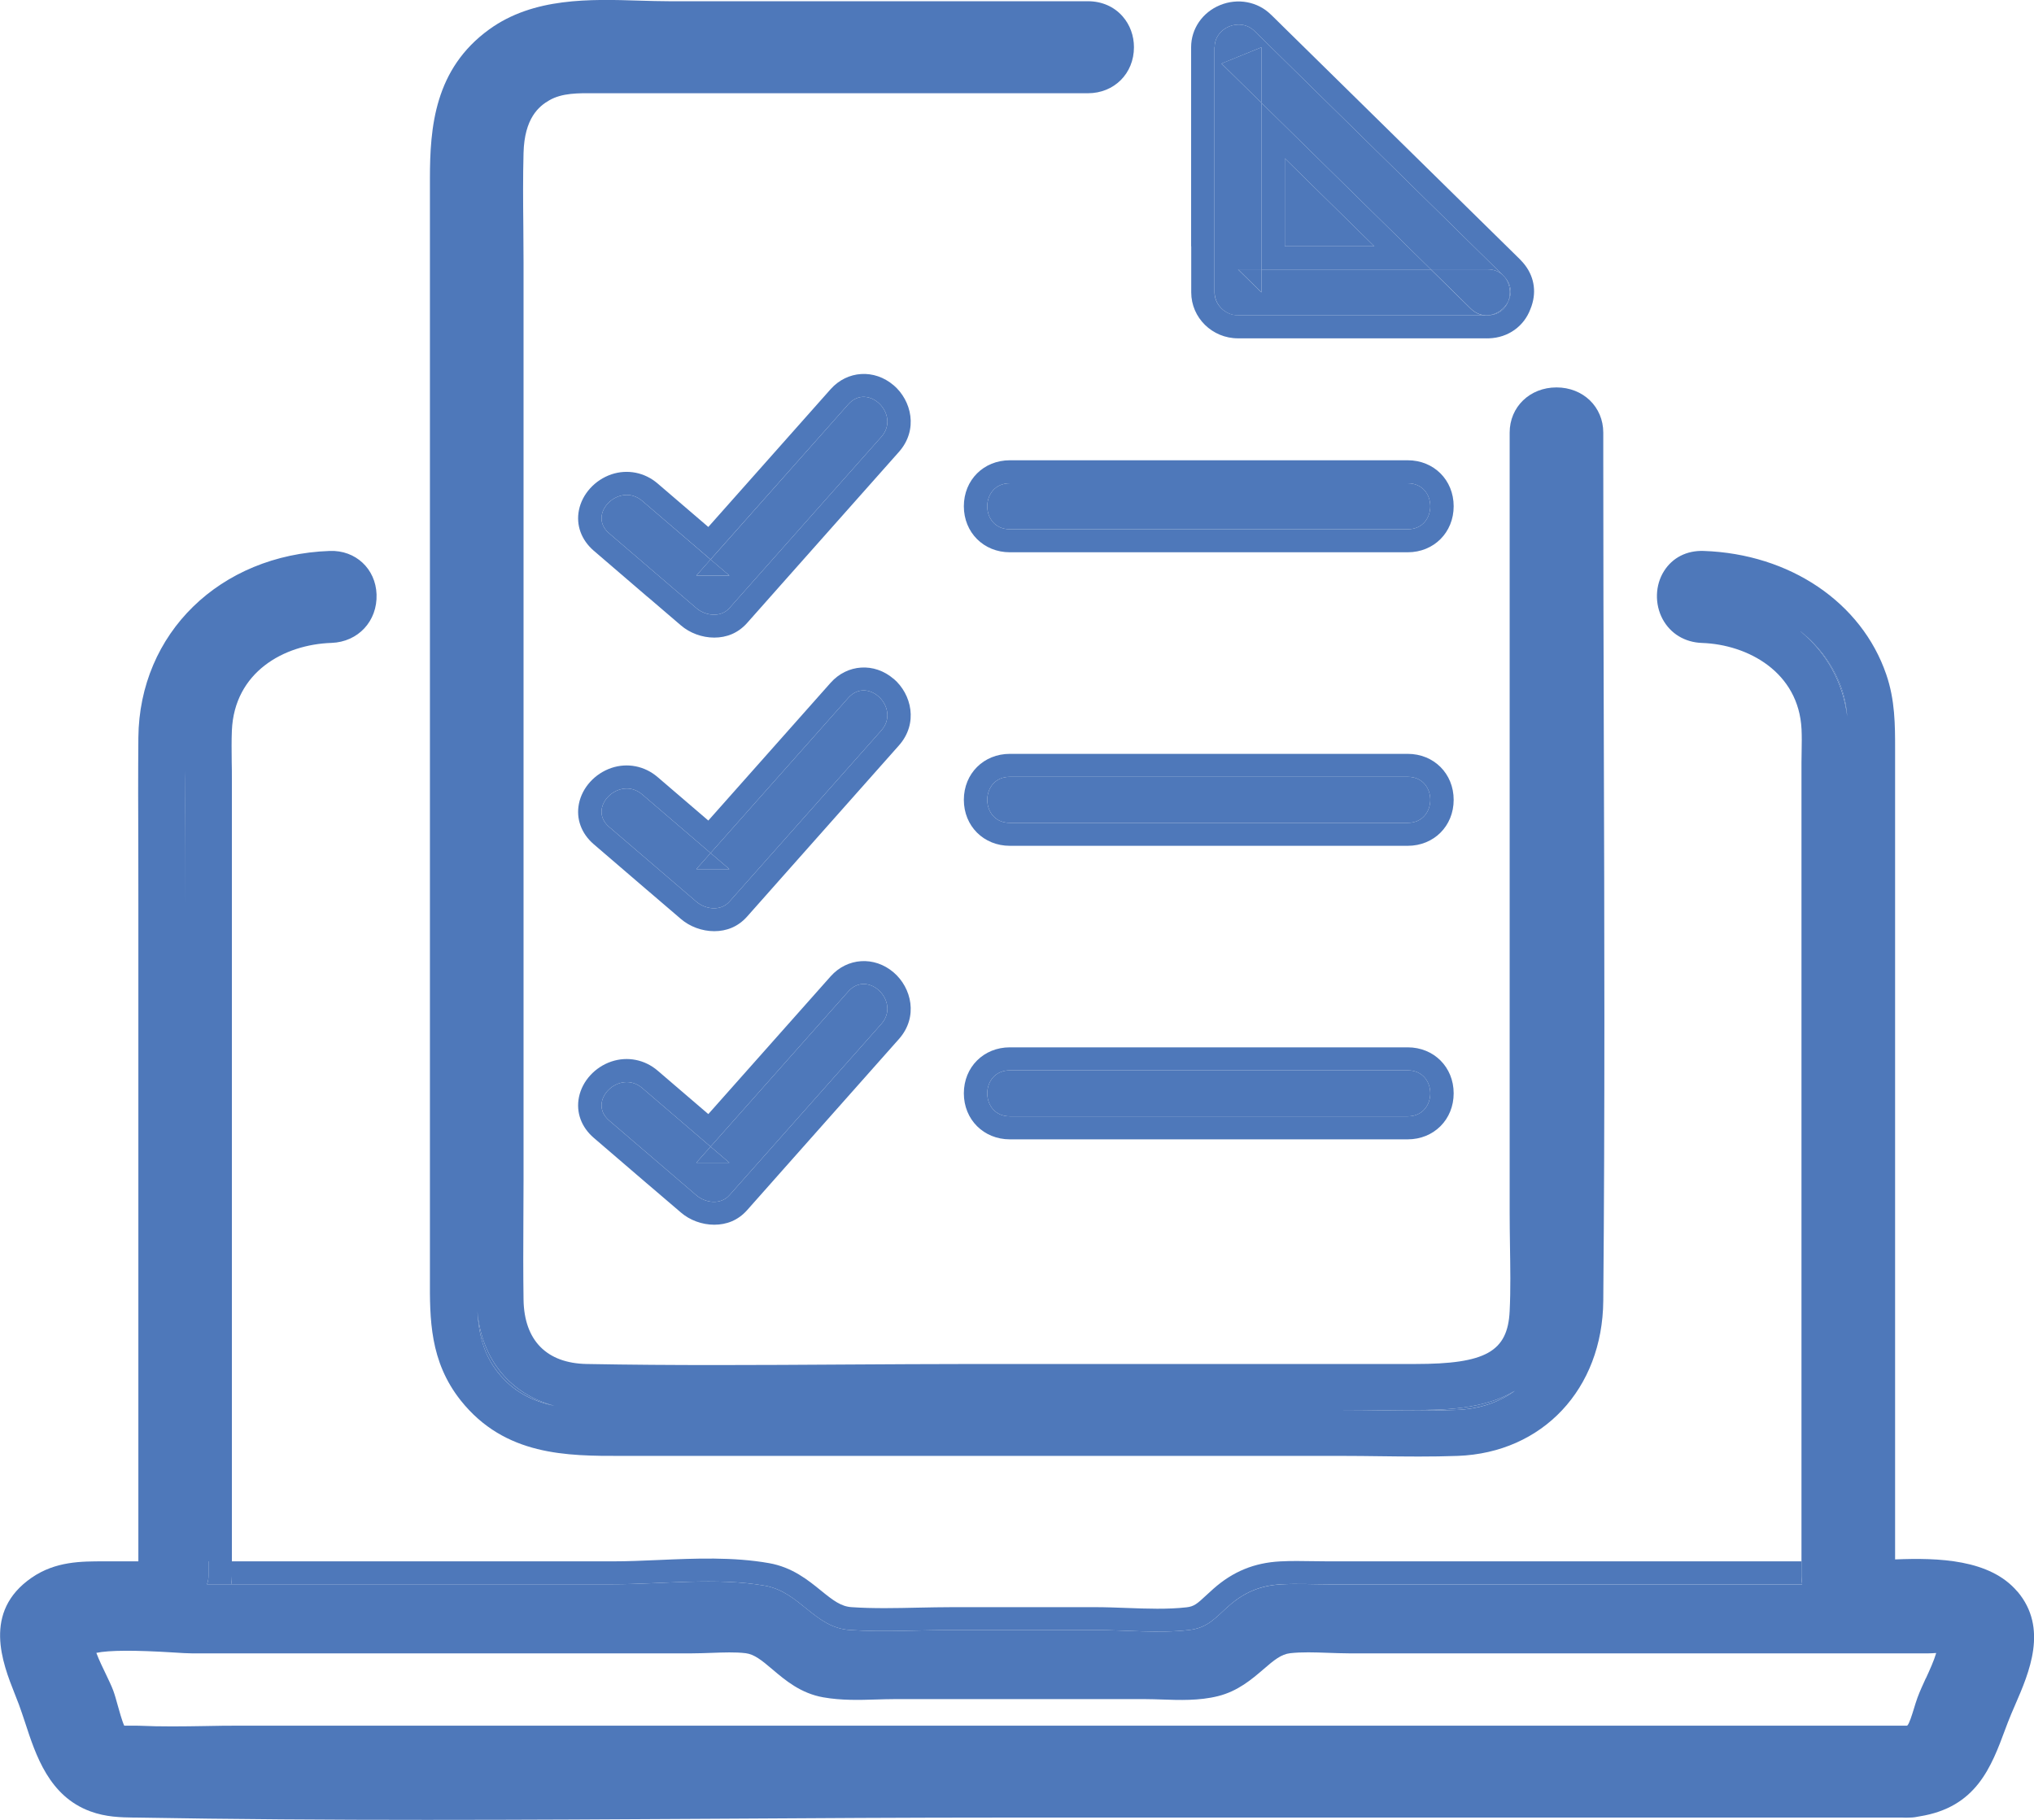 <svg width="38" height="34" viewBox="0 0 38 34" fill="none" xmlns="http://www.w3.org/2000/svg">
<g clip-path="url(#clip0_594_2210)">
<path d="M25.676 4.602L24.003 2.958V4.602H25.676Z" fill="#4E78BA"/>
<path d="M33.639 11.796C34.118 12.19 34.433 12.74 34.513 13.384C34.497 13.208 34.468 13.039 34.412 12.876C34.267 12.449 33.997 12.081 33.64 11.796H33.639Z" fill="#4E78BA"/>
<path d="M3.455 14.245C3.452 14.783 3.455 15.322 3.455 15.848C3.455 16.194 3.457 16.537 3.457 16.883V14.548C3.457 14.449 3.457 14.348 3.454 14.248L3.455 14.245Z" fill="#4E78BA"/>
<path d="M12.34 30.002C12.047 30.015 11.744 30.028 11.454 30.028H12.926C13.033 30.028 13.144 30.024 13.255 30.019C13.379 30.015 13.505 30.009 13.632 30.009C13.759 30.009 13.899 30.015 14.033 30.031C14.247 30.057 14.428 30.131 14.584 30.224C14.464 30.138 14.346 30.071 14.212 30.048C13.637 29.946 12.977 29.975 12.34 30.002Z" fill="black"/>
<path d="M23.252 30.32C23.211 30.356 23.174 30.39 23.138 30.425C22.935 30.615 22.705 30.83 22.268 30.88C22.201 30.887 22.132 30.895 22.064 30.899C22.234 30.899 22.399 30.889 22.537 30.855C22.708 30.811 22.852 30.687 23.02 30.542C23.257 30.337 23.553 30.082 24 30.031C24.028 30.028 24.054 30.025 24.082 30.022C24.041 30.022 24.002 30.025 23.963 30.026C23.675 30.042 23.47 30.127 23.252 30.32Z" fill="black"/>
<path d="M15.089 30.611C15.24 30.735 15.378 30.836 15.537 30.863C15.719 30.896 15.917 30.899 16.127 30.896C16.035 30.893 15.944 30.889 15.852 30.883C15.54 30.863 15.295 30.747 15.089 30.612V30.611Z" fill="black"/>
<path d="M4.318 29.598H11.452C12.363 29.598 13.387 29.465 14.29 29.625C14.951 29.743 15.213 30.41 15.879 30.453C16.512 30.495 17.163 30.453 17.797 30.453H20.455C21.028 30.453 21.647 30.519 22.215 30.453C22.571 30.412 22.712 30.217 22.959 30.001C23.246 29.748 23.547 29.62 23.938 29.599C24.228 29.584 24.522 29.599 24.812 29.599H33.669C33.66 29.551 33.656 29.499 33.656 29.448V29.17H24.812C24.719 29.17 24.624 29.168 24.529 29.167C24.33 29.164 24.123 29.16 23.915 29.171C23.431 29.197 23.034 29.36 22.669 29.683C22.622 29.724 22.578 29.766 22.536 29.804C22.367 29.962 22.307 30.014 22.166 30.029C21.819 30.069 21.428 30.055 21.052 30.041C20.857 30.034 20.655 30.026 20.456 30.026H17.799C17.584 30.026 17.369 30.031 17.153 30.035C16.741 30.044 16.314 30.054 15.911 30.026C15.715 30.014 15.57 29.905 15.334 29.713C15.095 29.519 14.8 29.28 14.37 29.204C13.698 29.085 12.988 29.115 12.303 29.145C12.006 29.158 11.726 29.17 11.455 29.17H4.332V29.448C4.332 29.499 4.326 29.551 4.319 29.599L4.318 29.598Z" fill="#4E78BA"/>
<path d="M3.895 29.446C3.895 29.504 3.883 29.552 3.867 29.598H4.319C4.328 29.549 4.332 29.498 4.332 29.446V29.169H3.895V29.446Z" fill="#4E78BA"/>
<path d="M37.688 29.733C37.177 29.131 36.215 29.101 35.405 29.134V13.996C35.405 13.546 35.405 13.081 35.24 12.601C34.779 11.255 33.44 10.348 31.829 10.293C31.511 10.282 31.246 10.419 31.088 10.669C30.921 10.932 30.911 11.286 31.062 11.567C31.209 11.839 31.477 12.001 31.798 12.012C32.658 12.042 33.605 12.559 33.657 13.624C33.663 13.753 33.662 13.886 33.659 14.026C33.659 14.101 33.656 14.174 33.656 14.247V29.448C33.656 29.499 33.662 29.551 33.669 29.6H24.812C24.522 29.6 24.228 29.584 23.938 29.6C23.549 29.621 23.246 29.749 22.959 30.001C22.712 30.217 22.571 30.413 22.215 30.453C21.646 30.519 21.028 30.453 20.455 30.453H17.797C17.163 30.453 16.513 30.495 15.879 30.453C15.213 30.409 14.951 29.743 14.29 29.625C13.387 29.465 12.363 29.598 11.452 29.598H3.867C3.884 29.552 3.895 29.504 3.895 29.446V29.169H4.332V14.546C4.332 14.443 4.332 14.339 4.329 14.236C4.327 14.031 4.324 13.839 4.332 13.647C4.379 12.559 5.3 12.041 6.192 12.011C6.69 11.994 7.053 11.604 7.035 11.104C7.018 10.626 6.643 10.275 6.161 10.293C4.106 10.365 2.603 11.832 2.585 13.781C2.579 14.472 2.581 15.174 2.584 15.851C2.584 16.195 2.585 16.539 2.585 16.883V29.17H1.945C1.521 29.17 1.039 29.167 0.592 29.475C-0.332 30.112 0.048 31.071 0.275 31.644C0.303 31.712 0.329 31.78 0.354 31.847C0.393 31.952 0.43 32.066 0.469 32.182C0.669 32.795 0.918 33.557 1.685 33.84C1.98 33.949 2.256 33.953 2.498 33.957H2.552C4.351 33.989 6.167 34 7.975 34C9.791 34 11.598 33.99 13.376 33.979C15.146 33.968 16.978 33.957 18.778 33.957H35.539C35.584 33.96 35.631 33.96 35.679 33.957C35.743 33.957 35.805 33.947 35.865 33.934C36.923 33.764 37.2 33.017 37.468 32.294L37.513 32.175C37.551 32.075 37.598 31.967 37.646 31.856C37.91 31.248 38.271 30.418 37.69 29.733H37.688ZM33.639 11.796C33.996 12.081 34.265 12.449 34.411 12.876C34.466 13.039 34.497 13.21 34.511 13.385C34.431 12.74 34.117 12.19 33.637 11.796H33.639ZM3.455 14.245C3.455 14.347 3.458 14.447 3.458 14.546V16.881C3.458 16.536 3.458 16.192 3.457 15.847C3.455 15.321 3.454 14.781 3.457 14.244L3.455 14.245ZM2.509 33.098H2.492C2.512 33.098 2.531 33.098 2.55 33.098C2.553 33.098 2.557 33.098 2.56 33.098H2.511H2.509ZM35.979 31.354C35.925 31.473 35.868 31.595 35.824 31.714C35.798 31.785 35.775 31.861 35.752 31.937C35.722 32.032 35.67 32.207 35.632 32.238C35.632 32.238 35.631 32.238 35.626 32.24H4.475C4.262 32.24 4.05 32.242 3.835 32.247C3.424 32.254 3 32.26 2.594 32.241C2.569 32.241 2.543 32.24 2.517 32.24C2.49 32.24 2.463 32.24 2.436 32.24C2.402 32.24 2.353 32.241 2.321 32.24C2.279 32.151 2.227 31.957 2.199 31.859C2.171 31.758 2.145 31.664 2.116 31.585C2.081 31.49 2.028 31.384 1.975 31.271C1.928 31.175 1.846 31.005 1.8 30.88C2.033 30.83 2.518 30.827 3.247 30.873C3.397 30.883 3.505 30.889 3.58 30.889H12.927C13.045 30.889 13.168 30.884 13.291 30.88C13.52 30.872 13.736 30.863 13.93 30.886C14.091 30.906 14.227 31.015 14.434 31.191C14.668 31.389 14.958 31.637 15.383 31.711C15.718 31.77 16.051 31.761 16.372 31.751C16.481 31.748 16.59 31.744 16.697 31.744H21.398C21.497 31.744 21.599 31.748 21.704 31.751C22.033 31.763 22.406 31.776 22.756 31.688C23.129 31.595 23.39 31.37 23.6 31.19C23.804 31.013 23.936 30.905 24.105 30.886C24.32 30.862 24.557 30.87 24.806 30.879C24.939 30.883 25.072 30.889 25.2 30.889H36.03C36.071 30.889 36.114 30.886 36.16 30.883C36.164 30.883 36.168 30.883 36.173 30.883C36.13 31.028 36.052 31.2 35.98 31.356L35.979 31.354Z" fill="#4E78BA"/>
<path d="M27.201 26.342C27.632 26.326 28.006 26.199 28.304 25.983C27.713 26.342 26.925 26.342 26.441 26.342H25.079C25.318 26.342 25.557 26.345 25.796 26.348C26.259 26.354 26.737 26.359 27.199 26.342H27.201Z" fill="#4E78BA"/>
<path d="M29.088 23.316C29.108 20.143 29.099 16.934 29.09 13.821C29.086 12.435 29.083 11.05 29.08 9.665V22.639C29.08 22.844 29.083 23.05 29.086 23.257C29.086 23.277 29.086 23.297 29.086 23.316H29.088Z" fill="#4E78BA"/>
<path d="M11.14 0.882H11.276H12.503C12.318 0.882 12.126 0.877 11.929 0.871C11.731 0.865 11.53 0.858 11.333 0.858C11.111 0.858 10.894 0.865 10.686 0.889C10.842 0.879 10.995 0.879 11.14 0.881V0.882Z" fill="#4E78BA"/>
<path d="M10.357 26.263C9.533 26.047 8.998 25.401 8.918 24.494C8.944 24.917 9.029 25.298 9.3 25.637C9.59 26.003 9.948 26.177 10.357 26.263Z" fill="#4E78BA"/>
<path d="M9.198 1.74C9.259 1.64 9.325 1.551 9.396 1.474C9.319 1.557 9.253 1.646 9.198 1.74Z" fill="#4E78BA"/>
<path d="M29.963 13.819C29.958 12.072 29.953 10.326 29.953 8.58V8.083C29.953 7.602 29.577 7.238 29.079 7.238C28.581 7.238 28.204 7.602 28.204 8.083V22.64C28.204 22.849 28.207 23.059 28.21 23.27C28.216 23.675 28.224 24.093 28.204 24.496C28.168 25.252 27.757 25.483 26.441 25.483H18.195C17.39 25.483 16.585 25.489 15.779 25.493C14.198 25.503 12.564 25.513 10.961 25.483C10.212 25.469 9.794 25.043 9.781 24.284C9.774 23.791 9.775 23.287 9.778 22.8C9.778 22.551 9.781 22.3 9.781 22.051V4.898C9.781 4.668 9.779 4.439 9.777 4.21C9.772 3.764 9.769 3.305 9.781 2.856C9.798 2.212 10.064 1.987 10.262 1.874C10.502 1.736 10.794 1.739 11.132 1.742H20.325C20.815 1.742 21.185 1.374 21.185 0.882C21.185 0.668 21.111 0.463 20.974 0.307C20.814 0.123 20.583 0.023 20.325 0.023H12.502C12.325 0.023 12.142 0.017 11.955 0.012C11.022 -0.017 9.967 -0.05 9.14 0.549C8.118 1.288 8.032 2.378 8.032 3.34V23.87C8.029 24.638 8.026 25.433 8.609 26.166C9.433 27.2 10.594 27.202 11.614 27.2H25.077C25.312 27.2 25.548 27.203 25.784 27.206C26.02 27.209 26.261 27.212 26.503 27.212C26.744 27.212 26.989 27.209 27.233 27.2C28.82 27.142 29.939 25.95 29.953 24.303C29.984 20.808 29.974 17.254 29.963 13.817V13.819ZM25.796 26.348C25.557 26.345 25.318 26.342 25.079 26.342H26.441C26.925 26.342 27.713 26.342 28.304 25.983C28.005 26.201 27.632 26.327 27.201 26.342C26.739 26.36 26.259 26.354 25.797 26.348H25.796ZM10.357 26.264C9.948 26.179 9.59 26.003 9.3 25.638C9.03 25.298 8.944 24.917 8.918 24.494C8.998 25.401 9.535 26.046 10.357 26.264Z" fill="#4E78BA"/>
<path d="M23.129 4.602L23.125 2.096L23.128 4.602H23.129Z" fill="#4E78BA"/>
<path d="M22.255 4.602V5.462C22.255 5.936 22.647 6.321 23.129 6.321H27.725C27.756 6.323 27.785 6.321 27.816 6.321C28.18 6.31 28.473 6.092 28.591 5.776C28.607 5.738 28.621 5.698 28.631 5.658C28.707 5.377 28.633 5.095 28.427 4.878C28.409 4.856 28.388 4.837 28.368 4.817L24.002 0.526L23.795 0.322L23.745 0.274C23.498 0.03 23.125 -0.04 22.795 0.095C22.466 0.229 22.253 0.537 22.253 0.882V4.601L22.255 4.602ZM22.692 0.884C22.692 0.511 23.17 0.317 23.438 0.58C24.99 2.106 26.543 3.633 28.095 5.158C28.097 5.16 28.098 5.163 28.1 5.164C28.102 5.167 28.104 5.17 28.107 5.173C28.244 5.319 28.248 5.491 28.177 5.631C28.123 5.773 27.999 5.883 27.805 5.89C27.801 5.89 27.797 5.89 27.792 5.89C27.789 5.89 27.788 5.89 27.785 5.89H23.128C22.89 5.89 22.69 5.693 22.69 5.46V0.884H22.692Z" fill="#4E78BA"/>
<path d="M23.566 5.032H26.731C25.676 3.995 24.621 2.958 23.566 1.921V5.032ZM25.676 4.602H24.003V2.958L25.676 4.602Z" fill="#4E78BA"/>
<path d="M23.129 5.892H27.786C27.786 5.892 27.791 5.892 27.794 5.892C27.687 5.899 27.576 5.863 27.477 5.767L26.731 5.034H23.566V5.463L23.129 5.034H23.566V1.921C23.317 1.676 23.068 1.432 22.82 1.188C23.069 1.086 23.317 0.986 23.566 0.884V1.921C24.621 2.958 25.676 3.995 26.731 5.032H27.786C27.925 5.032 28.03 5.085 28.1 5.164C28.098 5.162 28.097 5.16 28.095 5.158C26.543 3.633 24.99 2.106 23.438 0.58C23.17 0.317 22.692 0.511 22.692 0.884V5.462C22.692 5.694 22.892 5.892 23.129 5.892Z" fill="#4E78BA"/>
<path d="M23.566 5.462V5.032H23.129L23.566 5.462Z" fill="#4E78BA"/>
<path d="M28.1 5.164C28.1 5.164 28.104 5.17 28.108 5.173C28.104 5.17 28.103 5.167 28.1 5.164Z" fill="#4E78BA"/>
<path d="M22.82 1.187C23.069 1.432 23.317 1.676 23.566 1.921V0.884C23.317 0.985 23.068 1.086 22.82 1.187Z" fill="#4E78BA"/>
<path d="M27.807 5.89C28 5.883 28.124 5.771 28.178 5.631C28.107 5.77 27.964 5.876 27.807 5.89Z" fill="#4E78BA"/>
<path d="M26.731 5.032L27.477 5.765C27.575 5.861 27.687 5.897 27.794 5.89C27.798 5.89 27.802 5.89 27.807 5.89C27.964 5.876 28.107 5.77 28.178 5.631C28.235 5.48 28.212 5.297 28.108 5.172C28.105 5.17 28.104 5.167 28.101 5.164C28.031 5.085 27.926 5.032 27.788 5.032H26.733H26.731Z" fill="#4E78BA"/>
<path d="M28.178 5.631C28.25 5.49 28.245 5.318 28.108 5.172C28.212 5.296 28.235 5.479 28.178 5.631Z" fill="#4E78BA"/>
<path d="M26.299 8.599H18.867C18.377 8.599 18.007 8.968 18.007 9.458C18.007 9.948 18.377 10.318 18.867 10.318H26.299C26.788 10.318 27.158 9.948 27.158 9.458C27.158 8.968 26.788 8.599 26.299 8.599ZM26.299 9.888H18.867C18.303 9.888 18.304 9.029 18.867 9.029H26.299C26.862 9.029 26.861 9.888 26.299 9.888Z" fill="#4E78BA"/>
<path d="M26.299 9.029H18.867C18.304 9.029 18.303 9.888 18.867 9.888H26.299C26.861 9.888 26.863 9.029 26.299 9.029Z" fill="#4E78BA"/>
<path d="M16.695 7.198C16.335 6.89 15.83 6.921 15.518 7.271L13.233 9.845L12.286 9.033C12.044 8.825 11.722 8.762 11.423 8.862C11.114 8.967 10.877 9.228 10.816 9.53C10.759 9.812 10.861 10.088 11.092 10.288L12.083 11.139L12.134 11.181L12.72 11.683C12.886 11.826 13.115 11.912 13.344 11.912C13.573 11.912 13.787 11.83 13.956 11.641L14.364 11.181L14.549 10.972L16.794 8.443C17.16 8.03 17.031 7.484 16.694 7.196L16.695 7.198ZM16.465 8.162C15.519 9.228 14.572 10.295 13.627 11.361C13.463 11.545 13.176 11.505 13.009 11.361C12.466 10.895 11.924 10.431 11.381 9.965C10.955 9.602 11.576 8.996 11.999 9.358C12.424 9.723 12.85 10.087 13.275 10.452C14.132 9.487 14.99 8.52 15.847 7.555C16.217 7.136 16.834 7.747 16.465 8.162Z" fill="#4E78BA"/>
<path d="M15.847 7.555C14.99 8.52 14.132 9.487 13.275 10.453C13.392 10.553 13.51 10.653 13.627 10.753H13.009L13.275 10.453C12.85 10.087 12.424 9.723 11.999 9.358C11.576 8.996 10.955 9.602 11.381 9.965C11.923 10.431 12.465 10.895 13.009 11.361C13.178 11.505 13.463 11.545 13.627 11.361C14.572 10.295 15.519 9.228 16.465 8.162C16.834 7.747 16.217 7.136 15.847 7.555Z" fill="#4E78BA"/>
<path d="M13.627 10.753C13.51 10.653 13.392 10.553 13.275 10.452L13.009 10.753H13.627Z" fill="#4E78BA"/>
<path d="M26.299 14.084H18.867C18.377 14.084 18.007 14.453 18.007 14.943C18.007 15.433 18.377 15.802 18.867 15.802H26.299C26.788 15.802 27.158 15.433 27.158 14.943C27.158 14.453 26.788 14.084 26.299 14.084ZM26.299 15.373H18.867C18.303 15.373 18.304 14.513 18.867 14.513H26.299C26.862 14.513 26.861 15.373 26.299 15.373Z" fill="#4E78BA"/>
<path d="M26.299 14.513H18.867C18.304 14.513 18.303 15.373 18.867 15.373H26.299C26.861 15.373 26.863 14.513 26.299 14.513Z" fill="#4E78BA"/>
<path d="M16.695 12.683C16.335 12.373 15.83 12.406 15.518 12.756L13.233 15.33L12.286 14.518C12.044 14.31 11.722 14.247 11.423 14.347C11.114 14.452 10.877 14.712 10.816 15.015C10.759 15.297 10.861 15.573 11.092 15.772L12.083 16.623L12.134 16.666L12.72 17.168C12.886 17.311 13.115 17.397 13.344 17.397C13.573 17.397 13.787 17.315 13.956 17.126L14.364 16.666L14.549 16.457L16.794 13.927C17.16 13.515 17.031 12.969 16.695 12.681V12.683ZM16.465 13.647C15.519 14.712 14.572 15.78 13.627 16.845C13.463 17.03 13.176 16.99 13.009 16.845C12.466 16.38 11.924 15.916 11.381 15.45C10.955 15.086 11.576 14.48 11.999 14.843C12.424 15.208 12.85 15.572 13.275 15.937C14.132 14.972 14.99 14.005 15.847 13.039C16.217 12.621 16.834 13.231 16.465 13.647Z" fill="#4E78BA"/>
<path d="M15.847 13.039C14.99 14.005 14.132 14.972 13.275 15.937C13.392 16.037 13.51 16.138 13.627 16.238H13.009L13.275 15.937C12.85 15.572 12.424 15.208 11.999 14.843C11.576 14.48 10.955 15.086 11.381 15.45C11.923 15.916 12.465 16.38 13.009 16.845C13.178 16.99 13.463 17.03 13.627 16.845C14.572 15.78 15.519 14.712 16.465 13.647C16.834 13.231 16.217 12.621 15.847 13.039Z" fill="#4E78BA"/>
<path d="M13.627 16.238C13.51 16.138 13.392 16.038 13.275 15.937L13.009 16.238H13.627Z" fill="#4E78BA"/>
<path d="M26.299 19.567H18.867C18.377 19.567 18.007 19.936 18.007 20.426C18.007 20.916 18.377 21.286 18.867 21.286H26.299C26.788 21.286 27.158 20.916 27.158 20.426C27.158 19.936 26.788 19.567 26.299 19.567ZM26.299 20.856H18.867C18.303 20.856 18.304 19.997 18.867 19.997H26.299C26.862 19.997 26.861 20.856 26.299 20.856Z" fill="#4E78BA"/>
<path d="M26.299 19.997H18.867C18.304 19.997 18.303 20.856 18.867 20.856H26.299C26.861 20.856 26.863 19.997 26.299 19.997Z" fill="#4E78BA"/>
<path d="M16.695 18.167C16.335 17.859 15.83 17.891 15.518 18.241L13.233 20.814L12.286 20.002C12.044 19.795 11.722 19.732 11.423 19.832C11.114 19.936 10.877 20.197 10.816 20.499C10.759 20.782 10.861 21.058 11.092 21.257L12.083 22.108L12.134 22.151L12.72 22.652C12.886 22.796 13.115 22.881 13.344 22.881C13.573 22.881 13.787 22.8 13.956 22.611L14.364 22.151L14.549 21.942L16.794 19.412C17.16 19 17.031 18.454 16.694 18.166L16.695 18.167ZM16.465 19.131C15.519 20.197 14.572 21.264 13.627 22.33C13.463 22.515 13.176 22.475 13.009 22.33C12.466 21.864 11.924 21.4 11.381 20.935C10.955 20.571 11.576 19.965 11.999 20.328C12.424 20.693 12.85 21.057 13.275 21.422C14.132 20.456 14.99 19.489 15.847 18.524C16.217 18.106 16.834 18.716 16.465 19.131Z" fill="#4E78BA"/>
<path d="M13.627 21.723C13.51 21.622 13.392 21.522 13.275 21.422L13.009 21.723H13.627Z" fill="#4E78BA"/>
<path d="M15.847 18.524C14.99 19.49 14.132 20.456 13.275 21.422C13.392 21.522 13.51 21.622 13.627 21.723H13.009L13.275 21.422C12.85 21.057 12.424 20.693 11.999 20.328C11.576 19.965 10.955 20.571 11.381 20.935C11.923 21.401 12.465 21.865 13.009 22.33C13.178 22.475 13.463 22.515 13.627 22.33C14.572 21.264 15.519 20.197 16.465 19.131C16.834 18.716 16.217 18.106 15.847 18.524Z" fill="#4E78BA"/>
</g>
<defs>
<clipPath id="clip0_594_2210">
<rect width="38" height="34" fill="white"/>
</clipPath>
</defs>
</svg>
